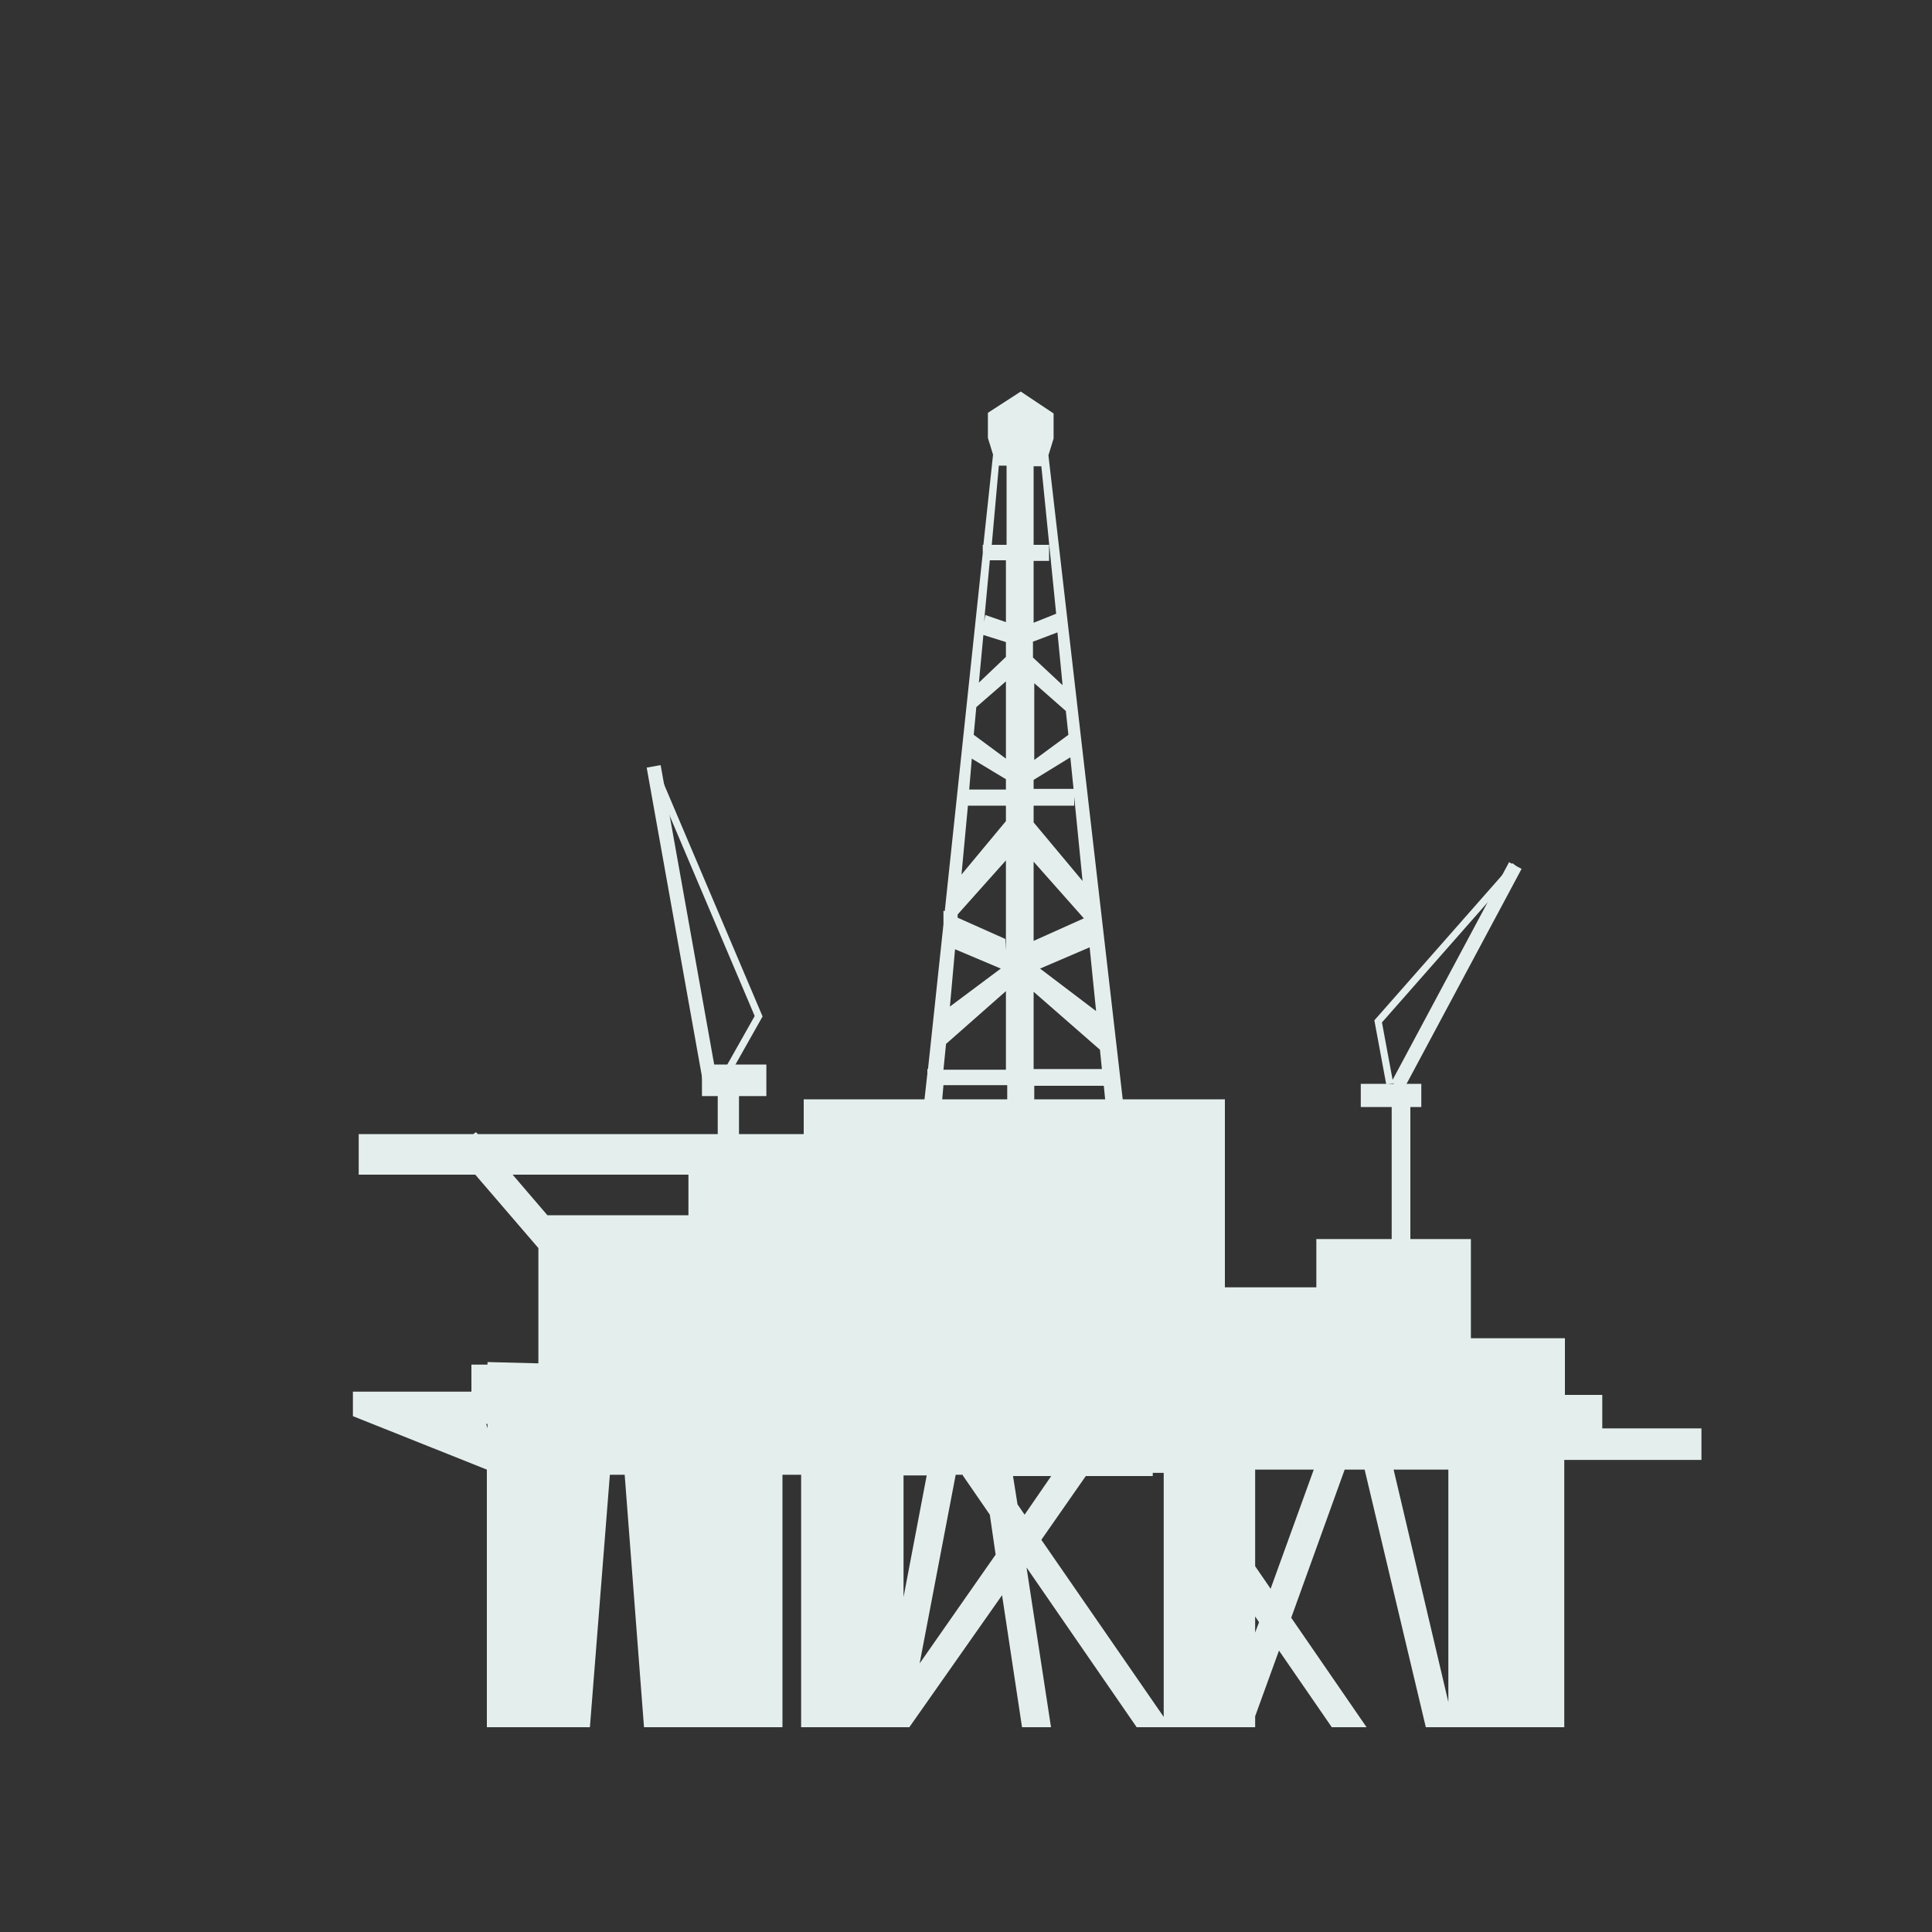 <?xml version="1.0" encoding="utf-8"?>
<!-- Generator: Adobe Illustrator 17.1.0, SVG Export Plug-In . SVG Version: 6.00 Build 0)  -->
<!DOCTYPE svg PUBLIC "-//W3C//DTD SVG 1.1//EN" "http://www.w3.org/Graphics/SVG/1.1/DTD/svg11.dtd">
<svg version="1.1" id="Layer_2" xmlns="http://www.w3.org/2000/svg" xmlns:xlink="http://www.w3.org/1999/xlink" x="0px" y="0px"
	 viewBox="0 0 300 300" enable-background="new 0 0 300 300" xml:space="preserve">
<rect x="0" y="0" width="300" height="300" fill="#333333" stroke="none"/>
<line fill="none" stroke="#E4EFED" stroke-width="3.301" stroke-miterlimit="10" x1="113.1" y1="177" x2="113.1" y2="166.3"/>
<g>
	<path fill="#E4EFED" d="M75.7,268.2h15.9l3.1-39.2H97l3,39.2h21.5v-39.2h2.9v39.2h16.8l14.4-20.5l3.1,20.5h4.5l-3.8-24.8l17.1,24.8
		h18.4v-1.7l3.7-10.2l8.2,11.9h5.4l-11.7-17l8.3-23h3.1l9.5,40h21.5v-41.5h21.3v-4.9h-15.4v-5.2h-5.8v-8.8h-14.6v-7.9v-7.5H219
		v-22.9h-2.9v22.9h-11.7v7.5h-14.2v-29.2h-65.4v5.4H74.2l-0.3-0.3l-0.4,0.3H55.7v6.3h18.1l9.8,11.4v17.9l-7.9-0.2v0.4h-2.5v4.2H54.8
		v3.8l20.8,8.3V268.2z M224.9,228.2v36.1l-8.5-36.1H224.9z M194.9,228.2h9.1l-6.7,18.5l-2.4-3.5V228.2z M194.9,251l0.6,0.9l-0.6,1.6
		V251z M179,229.1v-0.4h1.7v37.9l-19-27.5l6.9-9.9H179z M163.3,229.1l-4.2,6.1l-1.1-1.6l-0.7-4.4H163.3z M149.5,229.1l4.2,6.1
		l0.9,6.2l-11.8,16.9l5.6-29.3H149.5z M140.3,229.1h3.6l-3.6,18.9V229.1z M79.6,182.4h27.3v6.3H85L79.6,182.4z M75.5,221.1h0.2v0.7
		L75.5,221.1z"/>
	<line fill="none" stroke="#E4EFED" stroke-width="2.201" stroke-miterlimit="10" x1="217" y1="168.6" x2="235.3" y2="134.4"/>
	<polyline fill="none" stroke="#E4EFED" stroke-width="1.1" stroke-miterlimit="10" points="235.3,134.4 214,158.6 215.8,168.3 	
		"/>
	<polyline fill="none" stroke="#E4EFED" stroke-width="1.1" stroke-miterlimit="10" points="101.5,119.4 117.8,157.8 
		113.4,165.6 	"/>
	<line fill="none" stroke="#E4EFED" stroke-width="2.201" stroke-miterlimit="10" x1="110.3" y1="168.2" x2="101.5" y2="119"/>
	<rect x="109" y="165.3" fill="#E4EFED" width="10" height="4.9"/>
	<path fill="none" stroke="#E4EFED" stroke-width="3.301" stroke-miterlimit="10" d="M113.1,165.3"/>
	<path fill="none" stroke="#E4EFED" stroke-width="3.301" stroke-miterlimit="10" d="M113.1,176"/>
	<g>
		<path fill="#E4EFED" d="M158.4,175.9l2.2-1.2v-6.1h10.8l0.9,9.1l2.6-2.1L162.8,70.7l0.8-2.6l0-3.9l-5.1-3.4l-5.1,3.3l0,3.9
			l0.8,2.6l-1.5,14h-0.1v1.3l-5.9,55.6l-0.2-0.1l0,2.1l-2.4,22.5h-0.1v0.7l-0.6,5.4l2.6,2.1l0.5-5.7h9.9v6L158.4,175.9 M148.3,147.4
			l7.1,3l-7.9,5.9L148.3,147.4z M156.2,166.1h-9.7l0.4-4l9.3-8.2V166.1z M156.2,147.6l-0.1-1.8l-7.4-3.3l0-0.5l7.5-8.4V147.6z
			 M156.2,127.5l-6.9,8.3l1-10.7h5.9V127.5z M156.2,122.6h-5.7l0.4-4.8l5.3,3.2V122.6z M156.2,117.8l-5-3.7l0.4-4.3l4.6-4V117.8z
			 M156.2,102l-4.2,4l0.7-7.4l3.5,1.1V102z M156.2,96.6l-3.2-1.1l-0.2,1.1l0.9-9.6h2.5V96.6z M156.2,84.6H154l1.1-12.3h1.2V84.6z
			 M170.2,157l-8.7-6.6l7.7-3.3L170.2,157z M160.5,87.1h2.4v-2.5h-2.4V72.4h1.2l2.3,22.9l-3.5,1.4V87.1z M160.5,99.6l3.7-1.4
			l0.8,8.2l-4.6-4.3V99.6z M160.5,106l5,4.4l0.4,3.7l-5.3,3.9V106z M160.5,121.1l5.7-3.5l0.5,4.9h-6.2V121.1z M160.5,125.1h6.3v-1.4
			l1.3,13.1l-7.6-9.1V125.1z M160.5,133.8l7.8,8.8l-7.8,3.5V133.8z M160.5,166.1V154l10.3,9l0.3,3H160.5z"/>
		<rect x="211.3" y="168.3" fill="#E4EFED" width="9.4" height="3.6"/>
	</g>
</g>
</svg>
